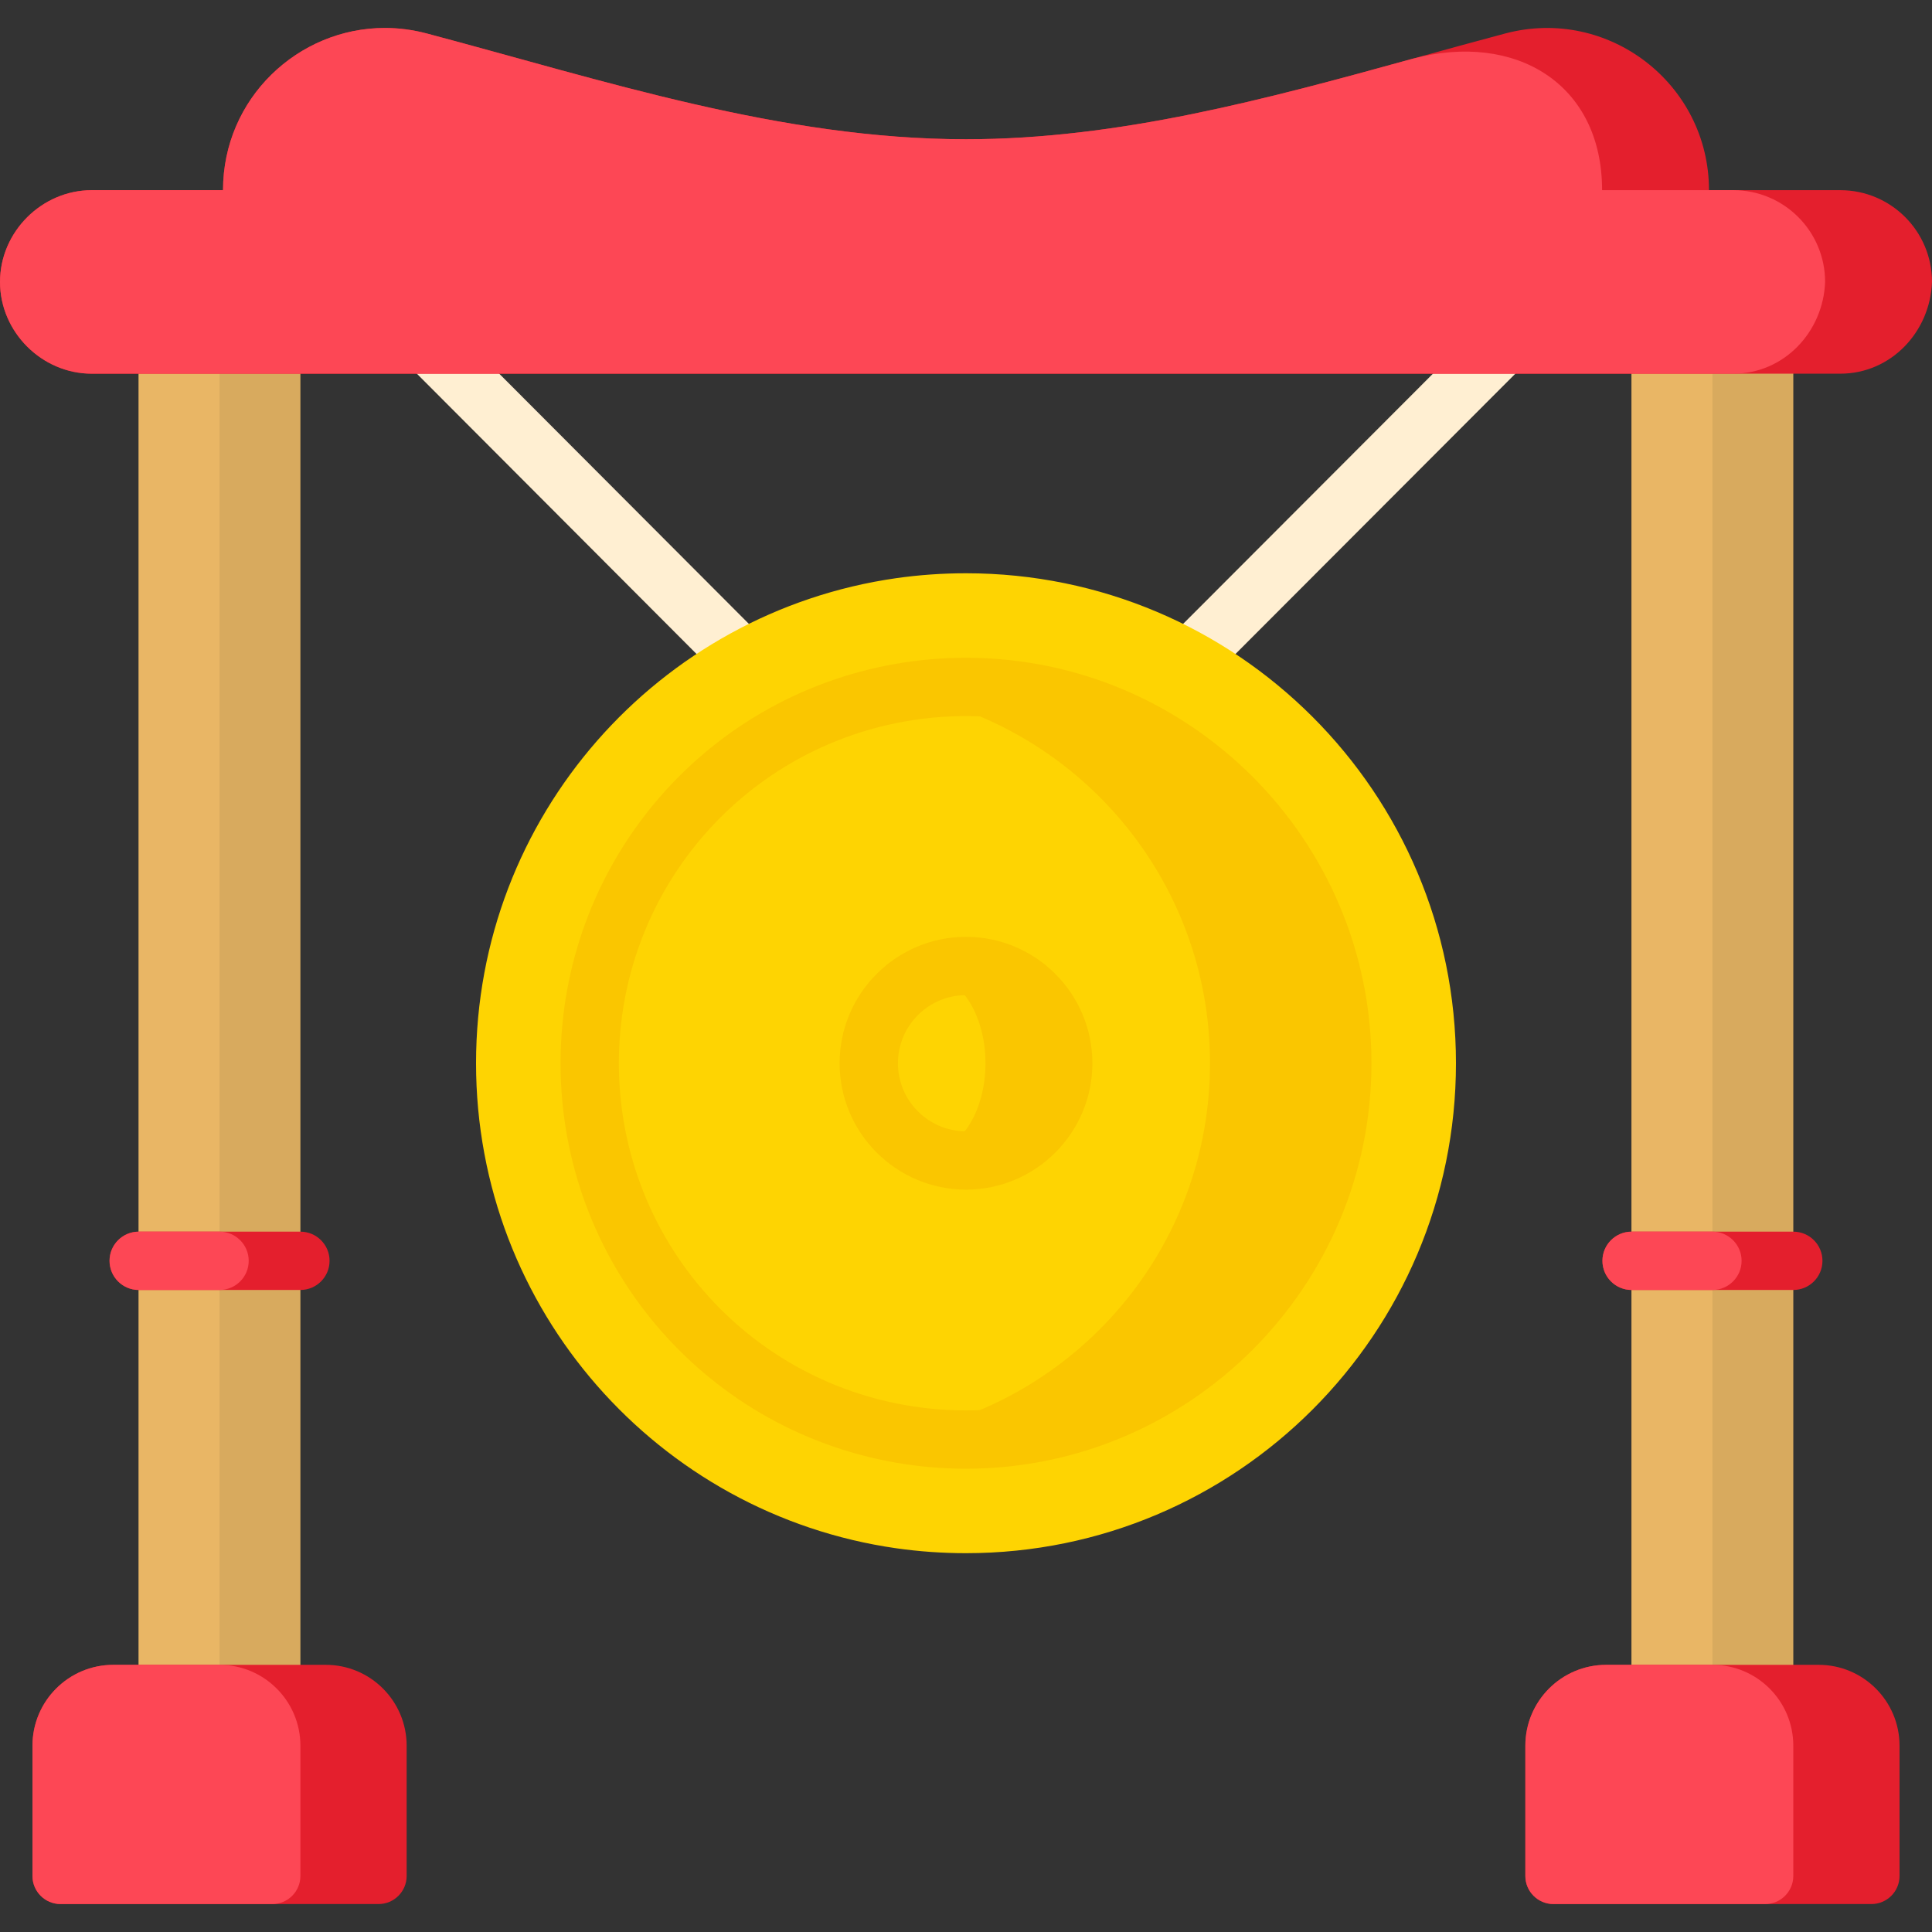 <svg id="Capa_1" enable-background="new 0 0 497 497" height="512" viewBox="0 0 497 497" width="512" xmlns="http://www.w3.org/2000/svg"><rect x="0" y="0" width="497" height="497" fill="#333333" stroke="none"/><g><g><path d="m192.13 178.092c-1.919 0-3.839-.732-5.304-2.196l-84.601-84.789c-2.929-2.93-2.929-7.678 0-10.607 2.93-2.928 7.678-2.928 10.607 0l84.601 84.789c2.929 2.93 2.929 7.678 0 10.607-1.464 1.464-3.384 2.196-5.303 2.196z" fill="#ffefd2"/></g><g><path d="m304.87 178.092c-1.919 0-3.839-.732-5.304-2.196-2.929-2.93-2.929-7.678 0-10.607l84.66-84.789c2.93-2.928 7.678-2.928 10.607 0 2.929 2.93 2.929 7.678 0 10.607l-84.66 84.789c-1.465 1.464-3.385 2.196-5.303 2.196z" fill="#ffefd2"/></g><path d="m374.54 273.51c0 69.61-56.43 126.04-126.04 126.04-6.11 0-12.12-.43-18-1.27-61.08-8.74-108.04-61.27-108.04-124.77s46.96-116.03 108.04-124.77c5.88-.84 11.89-1.27 18-1.27 69.61 0 126.04 56.43 126.04 126.04z" fill="#fed402"/><path d="m35.68 72.253h41.6v379.895h-41.6z" fill="#d8aa5e"/><path d="m35.68 72.253h20.8v379.895h-20.8z" fill="#e9b665"/><path d="m419.72 77.734h41.6v368.932h-41.6z" fill="#d8aa5e"/><path d="m419.72 77.734h20.8v368.932h-20.8z" fill="#e9b665"/><path d="m497 72.52c-.45 12.79-10.5 23.61-23.6 23.61h-449.8c-12.86 0-23.6-10.74-23.6-23.61 0-12.86 10.74-23.6 23.6-23.6h33.77c0-23.63 19.32-41.73 41.63-41.73 3.54 0 7.16.46 10.78 1.42 45.54 12.08 91.14 27.21 138.72 27.21 39.3 0 77.22-10.32 114.89-20.71.01 0 .03-.01.04-.01 7.94-2.19 15.86-4.39 23.79-6.49 26.47-7.02 52.41 12.93 52.41 40.31h33.77c13.03 0 23.6 10.57 23.6 23.6z" fill="#e41f2d"/><path d="m469.5 72.52c-.45 12.79-10.5 23.61-23.6 23.61h-422.3c-12.86 0-23.6-10.74-23.6-23.61 0-12.86 10.74-23.6 23.6-23.6h33.77c0-23.63 19.32-41.73 41.63-41.73 3.54 0 7.16.46 10.78 1.42 45.54 12.08 91.14 27.21 138.72 27.21 39.3 0 77.22-10.32 114.89-20.71.01 0 .03-.01.04-.01 26.45-7 48.7 6.45 48.7 33.82h33.77c13.03 0 23.6 10.57 23.6 23.6z" fill="#fd4755"/><path d="m488.65 449.09v33.49c0 3.993-3.237 7.23-7.23 7.23h-81.8c-3.993 0-7.23-3.237-7.23-7.23v-33.49c0-11.498 9.321-20.82 20.82-20.82h54.62c11.499 0 20.82 9.321 20.82 20.82z" fill="#e41f2d"/><path d="m461.32 449.09v33.49c0 3.993-3.237 7.23-7.23 7.23h-54.47c-3.993 0-7.23-3.237-7.23-7.23v-33.49c0-11.498 9.321-20.82 20.82-20.82h27.29c11.499 0 20.82 9.321 20.82 20.82z" fill="#fd4755"/><path d="m104.61 449.09v33.49c0 3.993-3.237 7.23-7.23 7.23h-81.8c-3.993 0-7.23-3.237-7.23-7.23v-33.49c0-11.498 9.321-20.82 20.82-20.82h54.62c11.499 0 20.82 9.321 20.82 20.82z" fill="#e41f2d"/><path d="m77.28 449.1v33.48c0 3.993-3.237 7.23-7.23 7.23h-54.47c-3.993 0-7.23-3.237-7.23-7.23v-33.49c0-11.498 9.321-20.82 20.82-20.82h27.28c11.504 0 20.83 9.326 20.83 20.83z" fill="#fd4755"/><path d="m345.3 273.51c0 53.46-43.34 96.81-96.8 96.81-5.8 0-11.49-.51-17.01-1.49-45.35-8.04-79.79-47.66-79.79-95.32s34.44-87.27 79.79-95.31c5.52-.98 11.21-1.49 17.01-1.49 53.46 0 96.8 43.34 96.8 96.8z" fill="#fac600"/><path d="m311.27 273.51c0 47.65-34.44 87.27-79.78 95.32-45.35-8.04-79.79-47.66-79.79-95.32s34.44-87.27 79.79-95.31c45.34 8.04 79.78 47.66 79.78 95.31z" fill="#fed402"/><path d="m273.51 273.51c0 13.81-11.2 25.01-25.01 25.01-3.55 0-6.94-.74-10-2.09-8.84-3.85-15.01-12.67-15.01-22.92s6.17-19.07 15.01-22.92c3.06-1.35 6.45-2.09 10-2.09 13.81 0 25.01 11.2 25.01 25.01z" fill="#fac600"/><ellipse cx="238.5" cy="273.51" fill="#fed402" rx="15.01" ry="22.92"/><g><path d="m248.5 306.022c-17.927 0-32.512-14.584-32.512-32.511s14.585-32.511 32.512-32.511 32.512 14.585 32.512 32.512-14.585 32.51-32.512 32.51zm0-50.022c-9.656 0-17.512 7.855-17.512 17.512 0 9.655 7.855 17.511 17.512 17.511s17.512-7.855 17.512-17.511c0-9.657-7.856-17.512-17.512-17.512z" fill="#fac600"/></g><g><path d="m84.78 324.34c0 4.14-3.36 7.5-7.5 7.5h-41.6c-4.14 0-7.5-3.36-7.5-7.5s3.36-7.5 7.5-7.5h41.6c4.14 0 7.5 3.36 7.5 7.5z" fill="#e41f2d"/></g><g><path d="m63.98 324.34c0 4.14-3.36 7.5-7.5 7.5h-20.8c-4.14 0-7.5-3.36-7.5-7.5s3.36-7.5 7.5-7.5h20.8c4.14 0 7.5 3.36 7.5 7.5z" fill="#fd4755"/></g><g><path d="m468.82 324.34c0 4.14-3.36 7.5-7.5 7.5h-41.6c-4.14 0-7.5-3.36-7.5-7.5s3.36-7.5 7.5-7.5h41.6c4.14 0 7.5 3.36 7.5 7.5z" fill="#e41f2d"/></g><g><path d="m448.02 324.34c0 4.14-3.36 7.5-7.5 7.5h-20.8c-4.14 0-7.5-3.36-7.5-7.5s3.36-7.5 7.5-7.5h20.8c4.14 0 7.5 3.36 7.5 7.5z" fill="#fd4755"/></g><g><path d="m248.5 377.82c-6.159 0-12.323-.54-18.321-1.605-49.819-8.832-85.979-52.027-85.979-102.705 0-50.673 36.16-93.862 85.98-102.694 5.996-1.065 12.16-1.605 18.319-1.605 57.511 0 104.3 46.789 104.3 104.3.001 57.515-46.788 104.309-104.299 104.309zm0-193.61c-5.281 0-10.563.463-15.698 1.375-42.648 7.561-73.602 44.538-73.602 87.925 0 43.393 30.953 80.375 73.6 87.936 5.137.912 10.419 1.375 15.7 1.375 49.24 0 89.3-40.064 89.3-89.311 0-49.24-40.06-89.3-89.3-89.3z" fill="#fac600"/></g></g></svg>